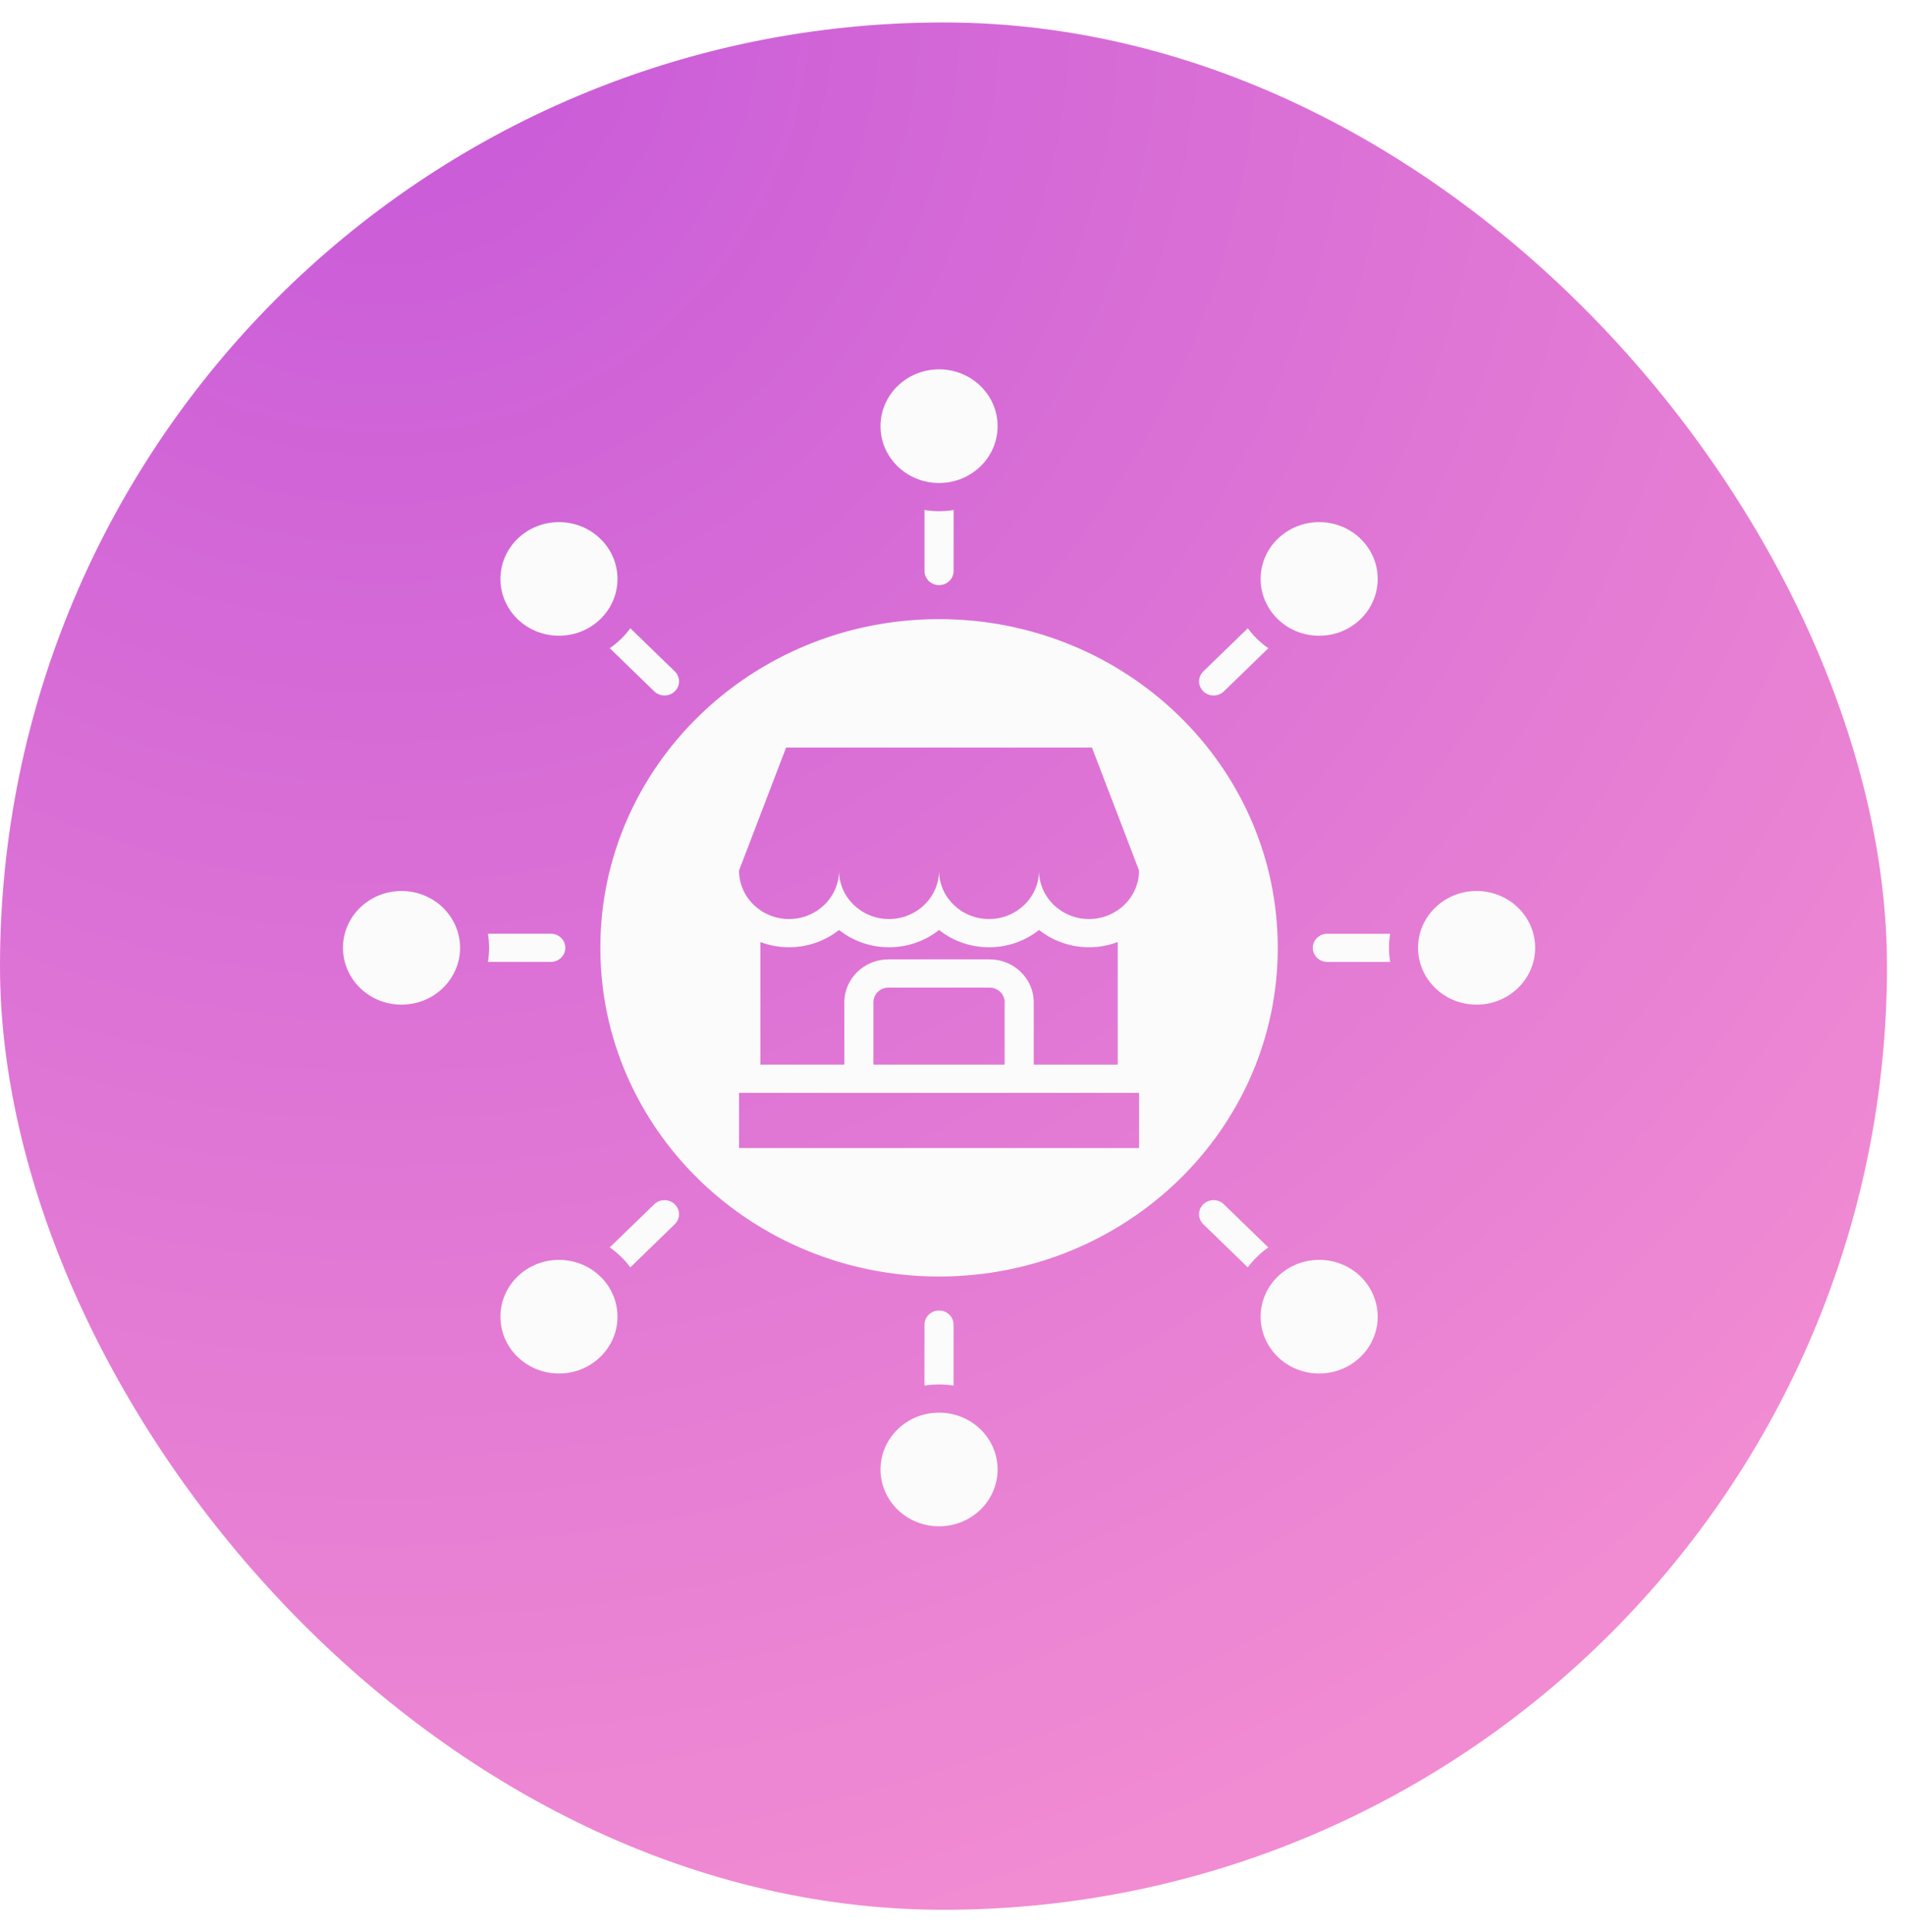 <svg width="71" height="72" viewBox="0 0 71 72" fill="none" xmlns="http://www.w3.org/2000/svg">
<g filter="url(#filter0_biii_2601_53518)">
<rect y="0.836" width="70.329" height="70.329" rx="35.165" fill="url(#paint0_radial_2601_53518)"/>
<path fill-rule="evenodd" clip-rule="evenodd" d="M34.999 23.07C41.971 23.07 47.623 28.554 47.623 35.318C47.623 42.083 41.971 47.567 34.999 47.567C28.027 47.567 22.375 42.083 22.375 35.318C22.375 28.554 28.027 23.07 34.999 23.07ZM12.783 35.318C12.783 34.149 13.759 33.201 14.965 33.201C16.17 33.201 17.147 34.149 17.147 35.318C17.147 36.488 16.17 37.436 14.965 37.436C13.759 37.436 12.783 36.488 12.783 35.318ZM19.29 20.076C18.438 20.902 18.438 22.243 19.29 23.07C20.142 23.896 21.523 23.896 22.375 23.07C23.227 22.243 23.227 20.902 22.375 20.076C21.523 19.249 20.142 19.249 19.29 20.076ZM34.999 13.762C36.204 13.762 37.181 14.71 37.181 15.879C37.181 17.049 36.205 17.997 34.999 17.997C33.794 17.997 32.817 17.049 32.817 15.879C32.817 14.71 33.794 13.762 34.999 13.762ZM50.709 20.076C49.857 19.249 48.475 19.249 47.623 20.076C46.771 20.902 46.771 22.243 47.623 23.07C48.475 23.896 49.857 23.896 50.709 23.07C51.56 22.243 51.56 20.902 50.709 20.076ZM57.216 35.318C57.216 36.487 56.239 37.436 55.033 37.436C53.828 37.436 52.851 36.488 52.851 35.318C52.851 34.149 53.828 33.201 55.033 33.201C56.239 33.201 57.216 34.149 57.216 35.318ZM50.709 50.561C51.56 49.735 51.56 48.394 50.709 47.567C49.857 46.74 48.475 46.74 47.623 47.567C46.771 48.394 46.771 49.735 47.623 50.561C48.475 51.388 49.857 51.388 50.709 50.561ZM34.999 56.875C33.794 56.875 32.817 55.927 32.817 54.758C32.817 53.588 33.794 52.64 34.999 52.64C36.205 52.64 37.181 53.588 37.181 54.758C37.181 55.927 36.205 56.875 34.999 56.875ZM19.29 50.561C20.142 51.388 21.523 51.388 22.375 50.561C23.227 49.735 23.227 48.394 22.375 47.567C21.523 46.74 20.142 46.74 19.29 47.567C18.438 48.394 18.438 49.735 19.29 50.561ZM20.528 34.793C20.828 34.793 21.07 35.028 21.07 35.318C21.07 35.608 20.827 35.844 20.528 35.844H18.185C18.245 35.496 18.245 35.141 18.185 34.792L20.528 34.793ZM25.15 25.018L23.493 23.411C23.281 23.698 23.023 23.949 22.727 24.154L24.384 25.762C24.596 25.967 24.939 25.967 25.15 25.762C25.362 25.556 25.362 25.224 25.15 25.018ZM35.541 21.278C35.541 21.569 35.298 21.803 34.999 21.803C34.7 21.803 34.458 21.568 34.458 21.278V19.004C34.817 19.063 35.183 19.063 35.542 19.004L35.541 21.278ZM45.615 25.762L47.272 24.154C46.975 23.949 46.717 23.699 46.506 23.411L44.849 25.019C44.637 25.224 44.637 25.557 44.849 25.762C45.06 25.967 45.404 25.968 45.615 25.762ZM49.47 35.845C49.17 35.845 48.928 35.609 48.928 35.319C48.928 35.029 49.171 34.794 49.47 34.794H51.813C51.753 35.142 51.753 35.497 51.813 35.845H49.47V35.845ZM44.848 45.619L46.505 47.227C46.717 46.94 46.975 46.689 47.271 46.484L45.614 44.876C45.403 44.67 45.059 44.67 44.848 44.876C44.636 45.081 44.636 45.414 44.848 45.619ZM34.457 49.36C34.457 49.069 34.7 48.834 34.999 48.834C35.298 48.834 35.54 49.07 35.54 49.36V51.633C35.181 51.575 34.816 51.575 34.456 51.633L34.457 49.36ZM24.383 44.876L22.726 46.483C23.023 46.689 23.281 46.939 23.492 47.227L25.149 45.619C25.361 45.413 25.361 45.08 25.149 44.876C24.938 44.67 24.595 44.67 24.383 44.876ZM31.469 39.67V37.346C31.469 36.468 32.209 35.749 33.114 35.749H36.883C37.788 35.749 38.528 36.468 38.528 37.346V39.67H41.658V35.104C40.663 35.48 39.542 35.3 38.726 34.654C37.642 35.513 36.082 35.513 34.999 34.654C33.915 35.513 32.355 35.513 31.272 34.654C30.456 35.3 29.336 35.48 28.34 35.104V39.67H31.469ZM27.544 42.78H42.453V40.722H27.544V42.78ZM37.444 39.67V37.346C37.444 37.046 37.192 36.801 36.883 36.801H33.114C32.805 36.801 32.553 37.046 32.553 37.346V39.67H37.444ZM42.453 32.438L40.698 27.857H29.298L27.544 32.438C27.544 33.437 28.378 34.246 29.407 34.246C30.436 34.246 31.271 33.436 31.271 32.438C31.271 33.437 32.105 34.246 33.134 34.246C34.163 34.246 34.998 33.436 34.998 32.438C34.998 33.437 35.832 34.246 36.861 34.246C37.89 34.246 38.725 33.436 38.725 32.438C38.725 33.437 39.559 34.246 40.588 34.246C41.617 34.246 42.452 33.436 42.452 32.438H42.453Z" fill="#FBFBFB"/>
</g>
<defs>
<filter id="filter0_biii_2601_53518" x="-134.798" y="-133.962" width="339.926" height="339.924" filterUnits="userSpaceOnUse" color-interpolation-filters="sRGB">
<feFlood flood-opacity="0" result="BackgroundImageFix"/>
<feGaussianBlur in="BackgroundImageFix" stdDeviation="67.399"/>
<feComposite in2="SourceAlpha" operator="in" result="effect1_backgroundBlur_2601_53518"/>
<feBlend mode="normal" in="SourceGraphic" in2="effect1_backgroundBlur_2601_53518" result="shape"/>
<feColorMatrix in="SourceAlpha" type="matrix" values="0 0 0 0 0 0 0 0 0 0 0 0 0 0 0 0 0 0 127 0" result="hardAlpha"/>
<feOffset dy="5.861"/>
<feGaussianBlur stdDeviation="2.93"/>
<feComposite in2="hardAlpha" operator="arithmetic" k2="-1" k3="1"/>
<feColorMatrix type="matrix" values="0 0 0 0 1 0 0 0 0 1 0 0 0 0 1 0 0 0 0.08 0"/>
<feBlend mode="normal" in2="shape" result="effect2_innerShadow_2601_53518"/>
<feColorMatrix in="SourceAlpha" type="matrix" values="0 0 0 0 0 0 0 0 0 0 0 0 0 0 0 0 0 0 127 0" result="hardAlpha"/>
<feOffset dy="-7.814"/>
<feGaussianBlur stdDeviation="3.907"/>
<feComposite in2="hardAlpha" operator="arithmetic" k2="-1" k3="1"/>
<feColorMatrix type="matrix" values="0 0 0 0 1 0 0 0 0 1 0 0 0 0 1 0 0 0 0.1 0"/>
<feBlend mode="normal" in2="effect2_innerShadow_2601_53518" result="effect3_innerShadow_2601_53518"/>
<feColorMatrix in="SourceAlpha" type="matrix" values="0 0 0 0 0 0 0 0 0 0 0 0 0 0 0 0 0 0 127 0" result="hardAlpha"/>
<feOffset dy="1.954"/>
<feGaussianBlur stdDeviation="0.977"/>
<feComposite in2="hardAlpha" operator="arithmetic" k2="-1" k3="1"/>
<feColorMatrix type="matrix" values="0 0 0 0 1 0 0 0 0 1 0 0 0 0 1 0 0 0 0.15 0"/>
<feBlend mode="normal" in2="effect3_innerShadow_2601_53518" result="effect4_innerShadow_2601_53518"/>
</filter>
<radialGradient id="paint0_radial_2601_53518" cx="0" cy="0" r="1" gradientUnits="userSpaceOnUse" gradientTransform="translate(14.652 0.836) rotate(73.74) scale(73.26)">
<stop stop-color="#C759D9"/>
<stop offset="0.995" stop-color="#F18BD2"/>
</radialGradient>
</defs>
</svg>
